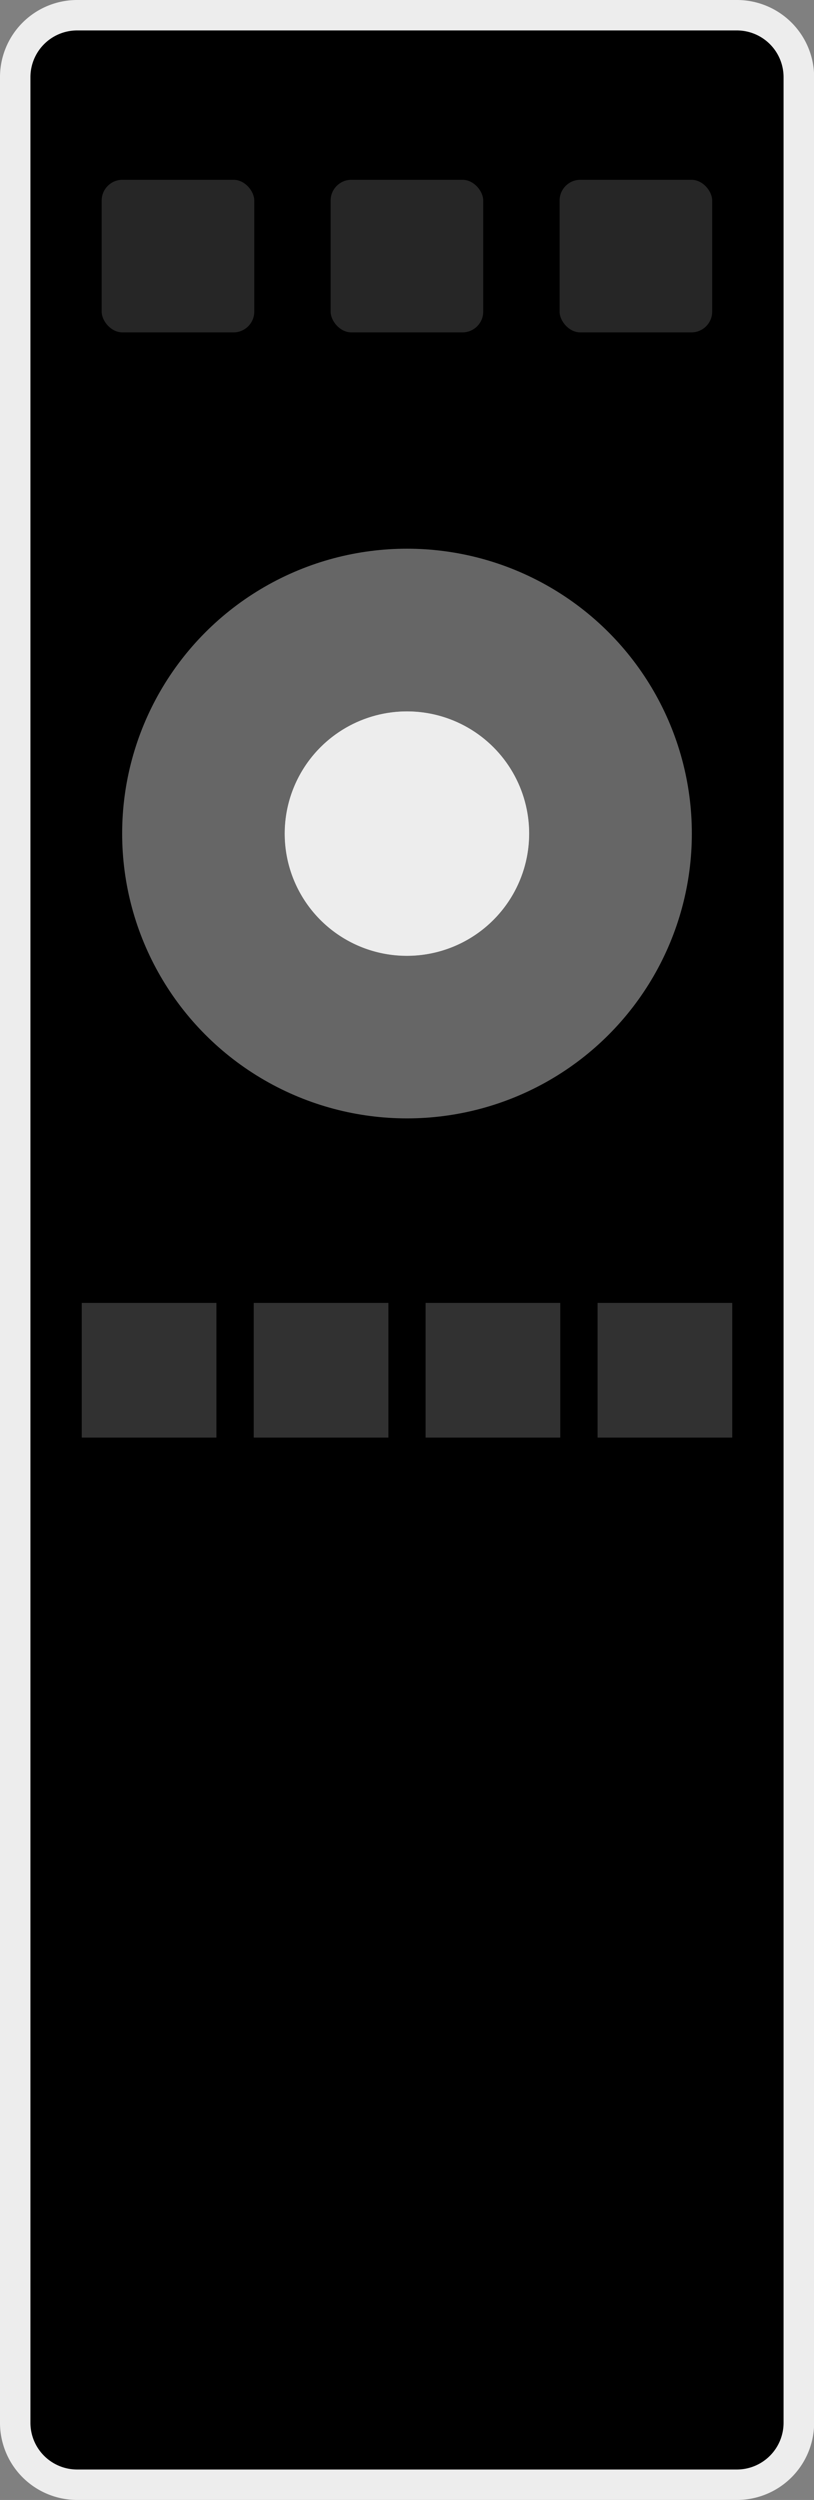 <svg xmlns="http://www.w3.org/2000/svg" viewBox="0 0 60.44 185.62"><rect x="0" y="0" width="60.44" height="185.62" fill="#808080" stroke="none"/><defs><style>.cls-1{fill:#231815;}.cls-2{fill:#ededed;}.cls-3{fill:#666;}.cls-4{opacity:0.15;}.cls-5{fill:#fff;}.cls-6{fill:#313131;}</style></defs><title>アセット 802</title><g id="レイヤー_2" data-name="レイヤー 2"><g id="設定_buhin_" data-name="設定_buhin★"><g id="リモコン"><rect x="1.13" y="1.13" width="58.17" height="183.36" rx="4.59" ry="4.59"/><path class="cls-1" d="M54.71,184.68h-49A4.79,4.79,0,0,1,.94,179.9V5.72A4.79,4.79,0,0,1,5.72.94h49a4.79,4.79,0,0,1,4.78,4.78V179.9A4.79,4.79,0,0,1,54.71,184.68ZM5.72,1.32a4.41,4.41,0,0,0-4.4,4.4V179.9a4.41,4.41,0,0,0,4.4,4.4h49a4.41,4.41,0,0,0,4.41-4.4V5.72a4.42,4.42,0,0,0-4.41-4.4Z"/><path class="cls-2" d="M54.71,185.62h-49A5.73,5.73,0,0,1,0,179.9V5.72A5.73,5.73,0,0,1,5.72,0h49a5.73,5.73,0,0,1,5.73,5.72V179.9A5.73,5.73,0,0,1,54.71,185.62ZM5.72,2.26A3.47,3.47,0,0,0,2.26,5.72V179.9a3.47,3.47,0,0,0,3.46,3.46h49a3.47,3.47,0,0,0,3.46-3.46V5.72a3.47,3.47,0,0,0-3.46-3.46Z"/><circle class="cls-3" cx="30.22" cy="61.89" r="21.15"/><circle class="cls-2" cx="30.22" cy="61.89" r="9.07"/><path class="cls-2" d="M30.22,53.58a8.31,8.31,0,1,1-8.31,8.31,8.32,8.32,0,0,1,8.31-8.31m0-.75a9.07,9.07,0,1,0,9.06,9.06,9.06,9.06,0,0,0-9.06-9.06Z"/><g id="ボタン" class="cls-4"><rect class="cls-5" x="7.55" y="13.35" width="11.33" height="11.33" rx="1.54" ry="1.54"/><rect class="cls-5" x="24.55" y="13.35" width="11.33" height="11.33" rx="1.54" ry="1.54"/><rect class="cls-5" x="41.55" y="13.35" width="11.33" height="11.33" rx="1.54" ry="1.54"/></g><rect class="cls-6" x="6.07" y="96.74" width="10" height="10"/><rect class="cls-6" x="18.84" y="96.74" width="10" height="10"/><rect class="cls-6" x="44.37" y="96.74" width="10" height="10"/><rect class="cls-6" x="31.6" y="96.74" width="10" height="10"/></g></g></g></svg>